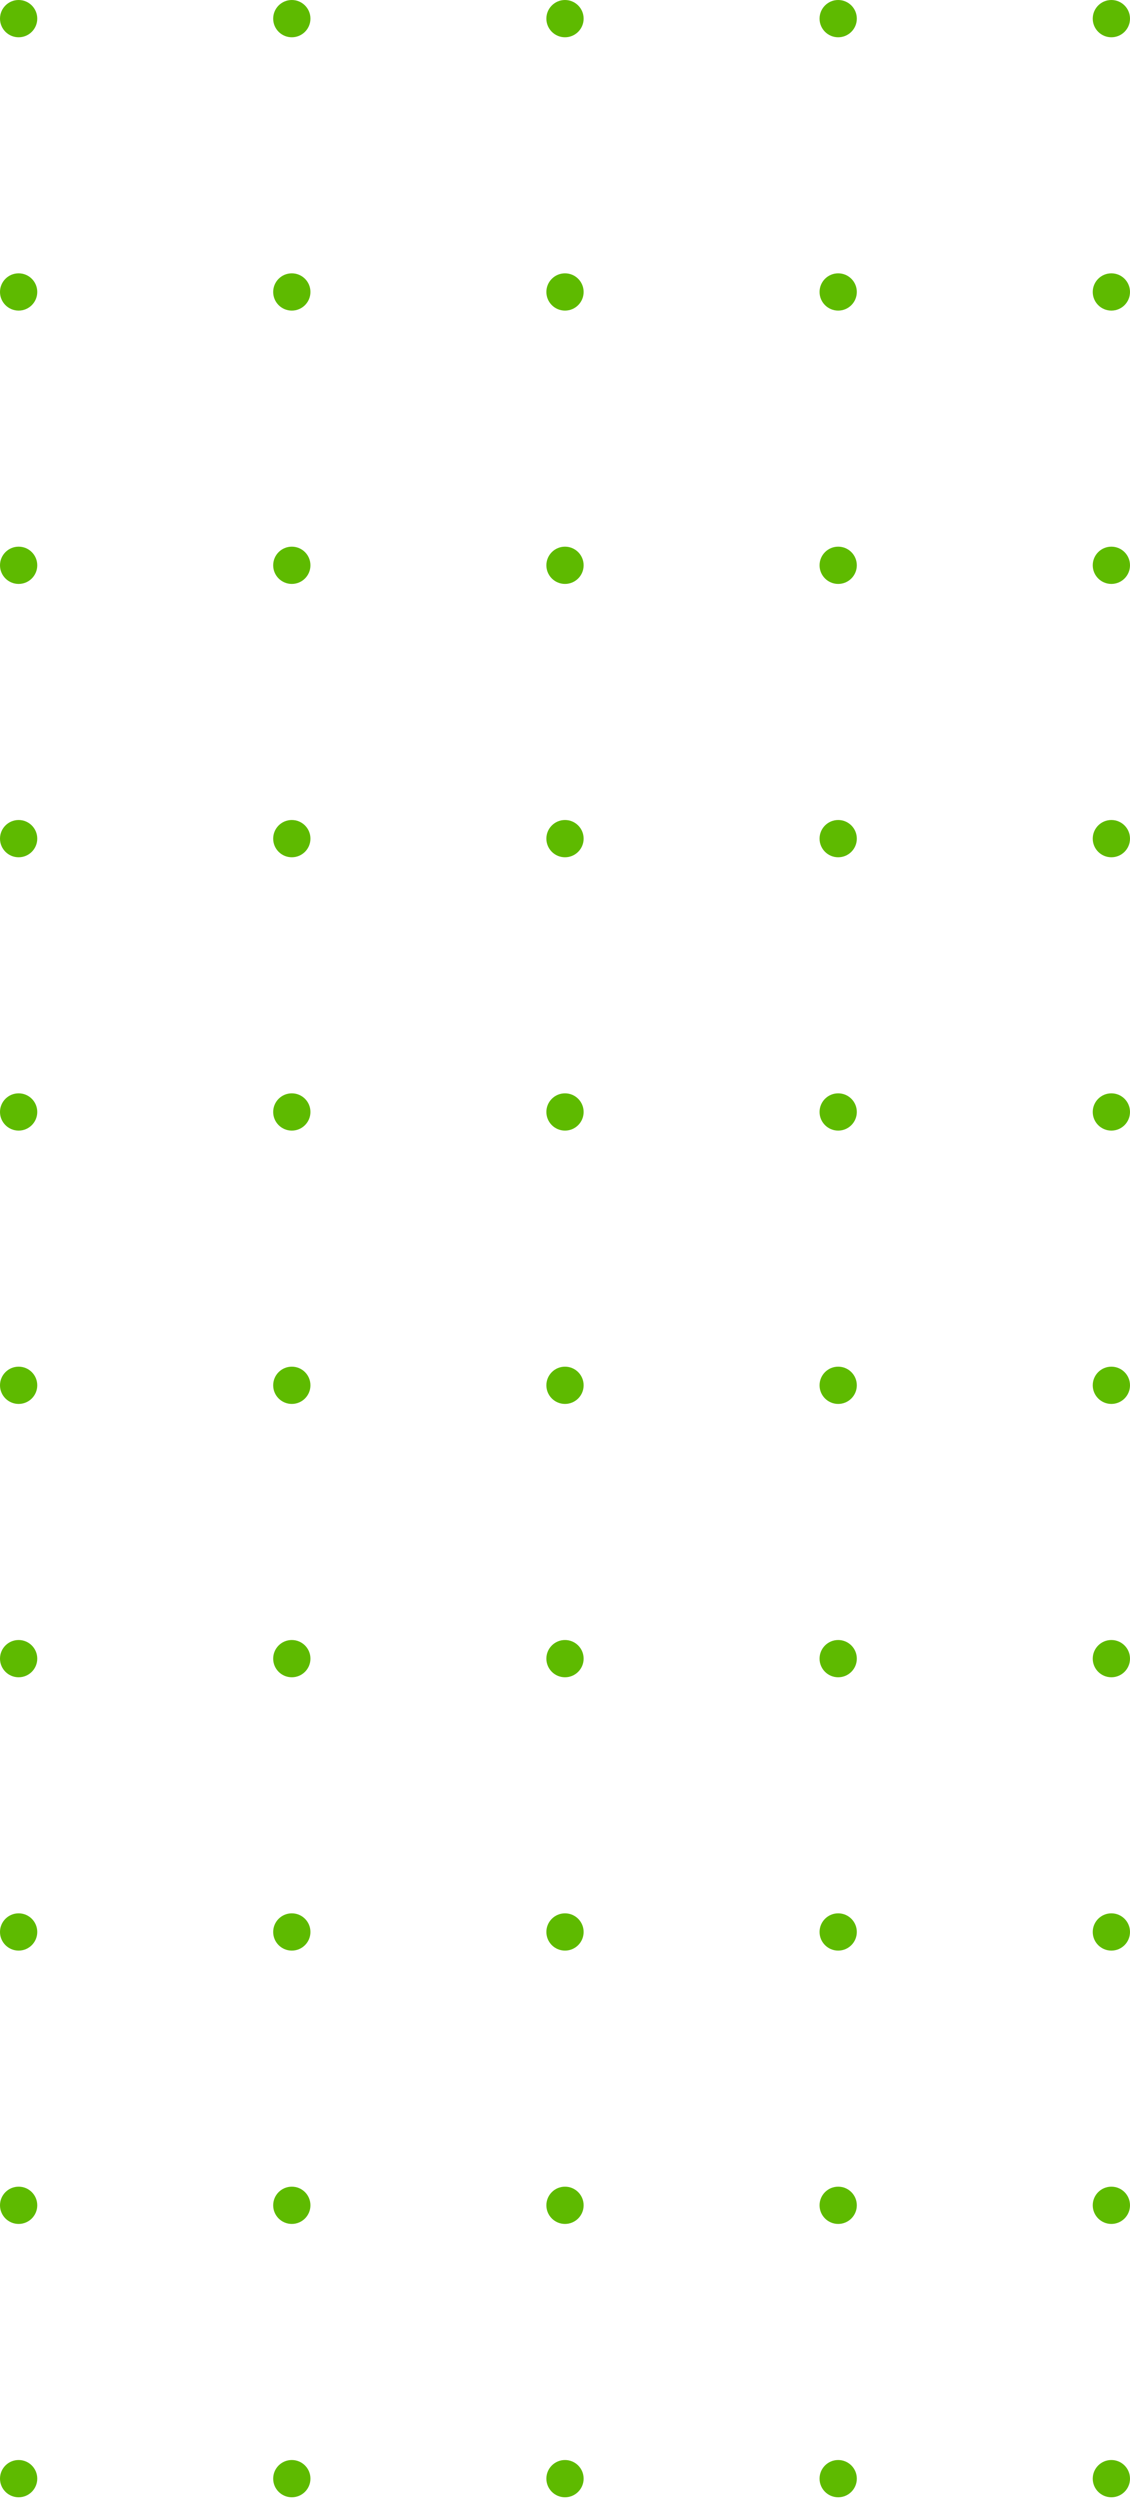 <svg width="142" height="314" viewBox="0 0 142 314" fill="none" xmlns="http://www.w3.org/2000/svg">
<circle cx="139.659" cy="311.308" r="2.341" transform="rotate(-180 139.659 311.308)" fill="#5EBA00"/>
<circle cx="105.33" cy="311.308" r="2.341" transform="rotate(-180 105.33 311.308)" fill="#5EBA00"/>
<circle cx="71" cy="311.308" r="2.341" transform="rotate(-180 71 311.308)" fill="#5EBA00"/>
<circle cx="36.67" cy="311.308" r="2.341" transform="rotate(-180 36.67 311.308)" fill="#5EBA00"/>
<circle cx="2.341" cy="311.308" r="2.341" transform="rotate(-180 2.341 311.308)" fill="#5EBA00"/>
<circle cx="139.659" cy="276.978" r="2.341" transform="rotate(-180 139.659 276.978)" fill="#5EBA00"/>
<circle cx="105.33" cy="276.978" r="2.341" transform="rotate(-180 105.33 276.978)" fill="#5EBA00"/>
<circle cx="71" cy="276.978" r="2.341" transform="rotate(-180 71 276.978)" fill="#5EBA00"/>
<circle cx="36.67" cy="276.978" r="2.341" transform="rotate(-180 36.67 276.978)" fill="#5EBA00"/>
<circle cx="2.341" cy="276.978" r="2.341" transform="rotate(-180 2.341 276.978)" fill="#5EBA00"/>
<circle cx="139.659" cy="242.648" r="2.341" transform="rotate(-180 139.659 242.648)" fill="#5EBA00"/>
<circle cx="105.33" cy="242.648" r="2.341" transform="rotate(-180 105.33 242.648)" fill="#5EBA00"/>
<circle cx="71" cy="242.648" r="2.341" transform="rotate(-180 71 242.648)" fill="#5EBA00"/>
<circle cx="36.67" cy="242.648" r="2.341" transform="rotate(-180 36.67 242.648)" fill="#5EBA00"/>
<circle cx="2.341" cy="242.648" r="2.341" transform="rotate(-180 2.341 242.648)" fill="#5EBA00"/>
<circle cx="139.659" cy="208.319" r="2.341" transform="rotate(-180 139.659 208.319)" fill="#5EBA00"/>
<circle cx="105.33" cy="208.319" r="2.341" transform="rotate(-180 105.33 208.319)" fill="#5EBA00"/>
<circle cx="71" cy="208.319" r="2.341" transform="rotate(-180 71 208.319)" fill="#5EBA00"/>
<circle cx="36.67" cy="208.319" r="2.341" transform="rotate(-180 36.67 208.319)" fill="#5EBA00"/>
<circle cx="2.341" cy="208.319" r="2.341" transform="rotate(-180 2.341 208.319)" fill="#5EBA00"/>
<circle cx="139.659" cy="173.989" r="2.341" transform="rotate(-180 139.659 173.989)" fill="#5EBA00"/>
<circle cx="105.33" cy="173.989" r="2.341" transform="rotate(-180 105.33 173.989)" fill="#5EBA00"/>
<circle cx="71" cy="173.989" r="2.341" transform="rotate(-180 71 173.989)" fill="#5EBA00"/>
<circle cx="36.67" cy="173.989" r="2.341" transform="rotate(-180 36.67 173.989)" fill="#5EBA00"/>
<circle cx="2.341" cy="173.989" r="2.341" transform="rotate(-180 2.341 173.989)" fill="#5EBA00"/>
<circle cx="139.659" cy="139.659" r="2.341" transform="rotate(-180 139.659 139.659)" fill="#5EBA00"/>
<circle cx="105.33" cy="139.659" r="2.341" transform="rotate(-180 105.33 139.659)" fill="#5EBA00"/>
<circle cx="71" cy="139.659" r="2.341" transform="rotate(-180 71 139.659)" fill="#5EBA00"/>
<circle cx="36.67" cy="139.659" r="2.341" transform="rotate(-180 36.67 139.659)" fill="#5EBA00"/>
<circle cx="2.341" cy="139.659" r="2.341" transform="rotate(-180 2.341 139.659)" fill="#5EBA00"/>
<circle cx="139.659" cy="105.33" r="2.341" transform="rotate(-180 139.659 105.33)" fill="#5EBA00"/>
<circle cx="105.33" cy="105.33" r="2.341" transform="rotate(-180 105.33 105.33)" fill="#5EBA00"/>
<circle cx="71" cy="105.33" r="2.341" transform="rotate(-180 71 105.33)" fill="#5EBA00"/>
<circle cx="36.67" cy="105.33" r="2.341" transform="rotate(-180 36.67 105.33)" fill="#5EBA00"/>
<circle cx="2.341" cy="105.33" r="2.341" transform="rotate(-180 2.341 105.33)" fill="#5EBA00"/>
<circle cx="139.659" cy="71" r="2.341" transform="rotate(-180 139.659 71)" fill="#5EBA00"/>
<circle cx="105.33" cy="71" r="2.341" transform="rotate(-180 105.33 71)" fill="#5EBA00"/>
<circle cx="71" cy="71" r="2.341" transform="rotate(-180 71 71)" fill="#5EBA00"/>
<circle cx="36.67" cy="71" r="2.341" transform="rotate(-180 36.67 71)" fill="#5EBA00"/>
<circle cx="2.341" cy="71" r="2.341" transform="rotate(-180 2.341 71)" fill="#5EBA00"/>
<circle cx="139.659" cy="36.67" r="2.341" transform="rotate(-180 139.659 36.67)" fill="#5EBA00"/>
<circle cx="105.33" cy="36.67" r="2.341" transform="rotate(-180 105.33 36.67)" fill="#5EBA00"/>
<circle cx="71" cy="36.67" r="2.341" transform="rotate(-180 71 36.67)" fill="#5EBA00"/>
<circle cx="36.67" cy="36.67" r="2.341" transform="rotate(-180 36.67 36.67)" fill="#5EBA00"/>
<circle cx="2.341" cy="36.67" r="2.341" transform="rotate(-180 2.341 36.67)" fill="#5EBA00"/>
<circle cx="139.659" cy="2.341" r="2.341" transform="rotate(-180 139.659 2.341)" fill="#5EBA00"/>
<circle cx="105.33" cy="2.341" r="2.341" transform="rotate(-180 105.33 2.341)" fill="#5EBA00"/>
<circle cx="71" cy="2.341" r="2.341" transform="rotate(-180 71 2.341)" fill="#5EBA00"/>
<circle cx="36.67" cy="2.341" r="2.341" transform="rotate(-180 36.67 2.341)" fill="#5EBA00"/>
<circle cx="2.341" cy="2.341" r="2.341" transform="rotate(-180 2.341 2.341)" fill="#5EBA00"/>
</svg>
